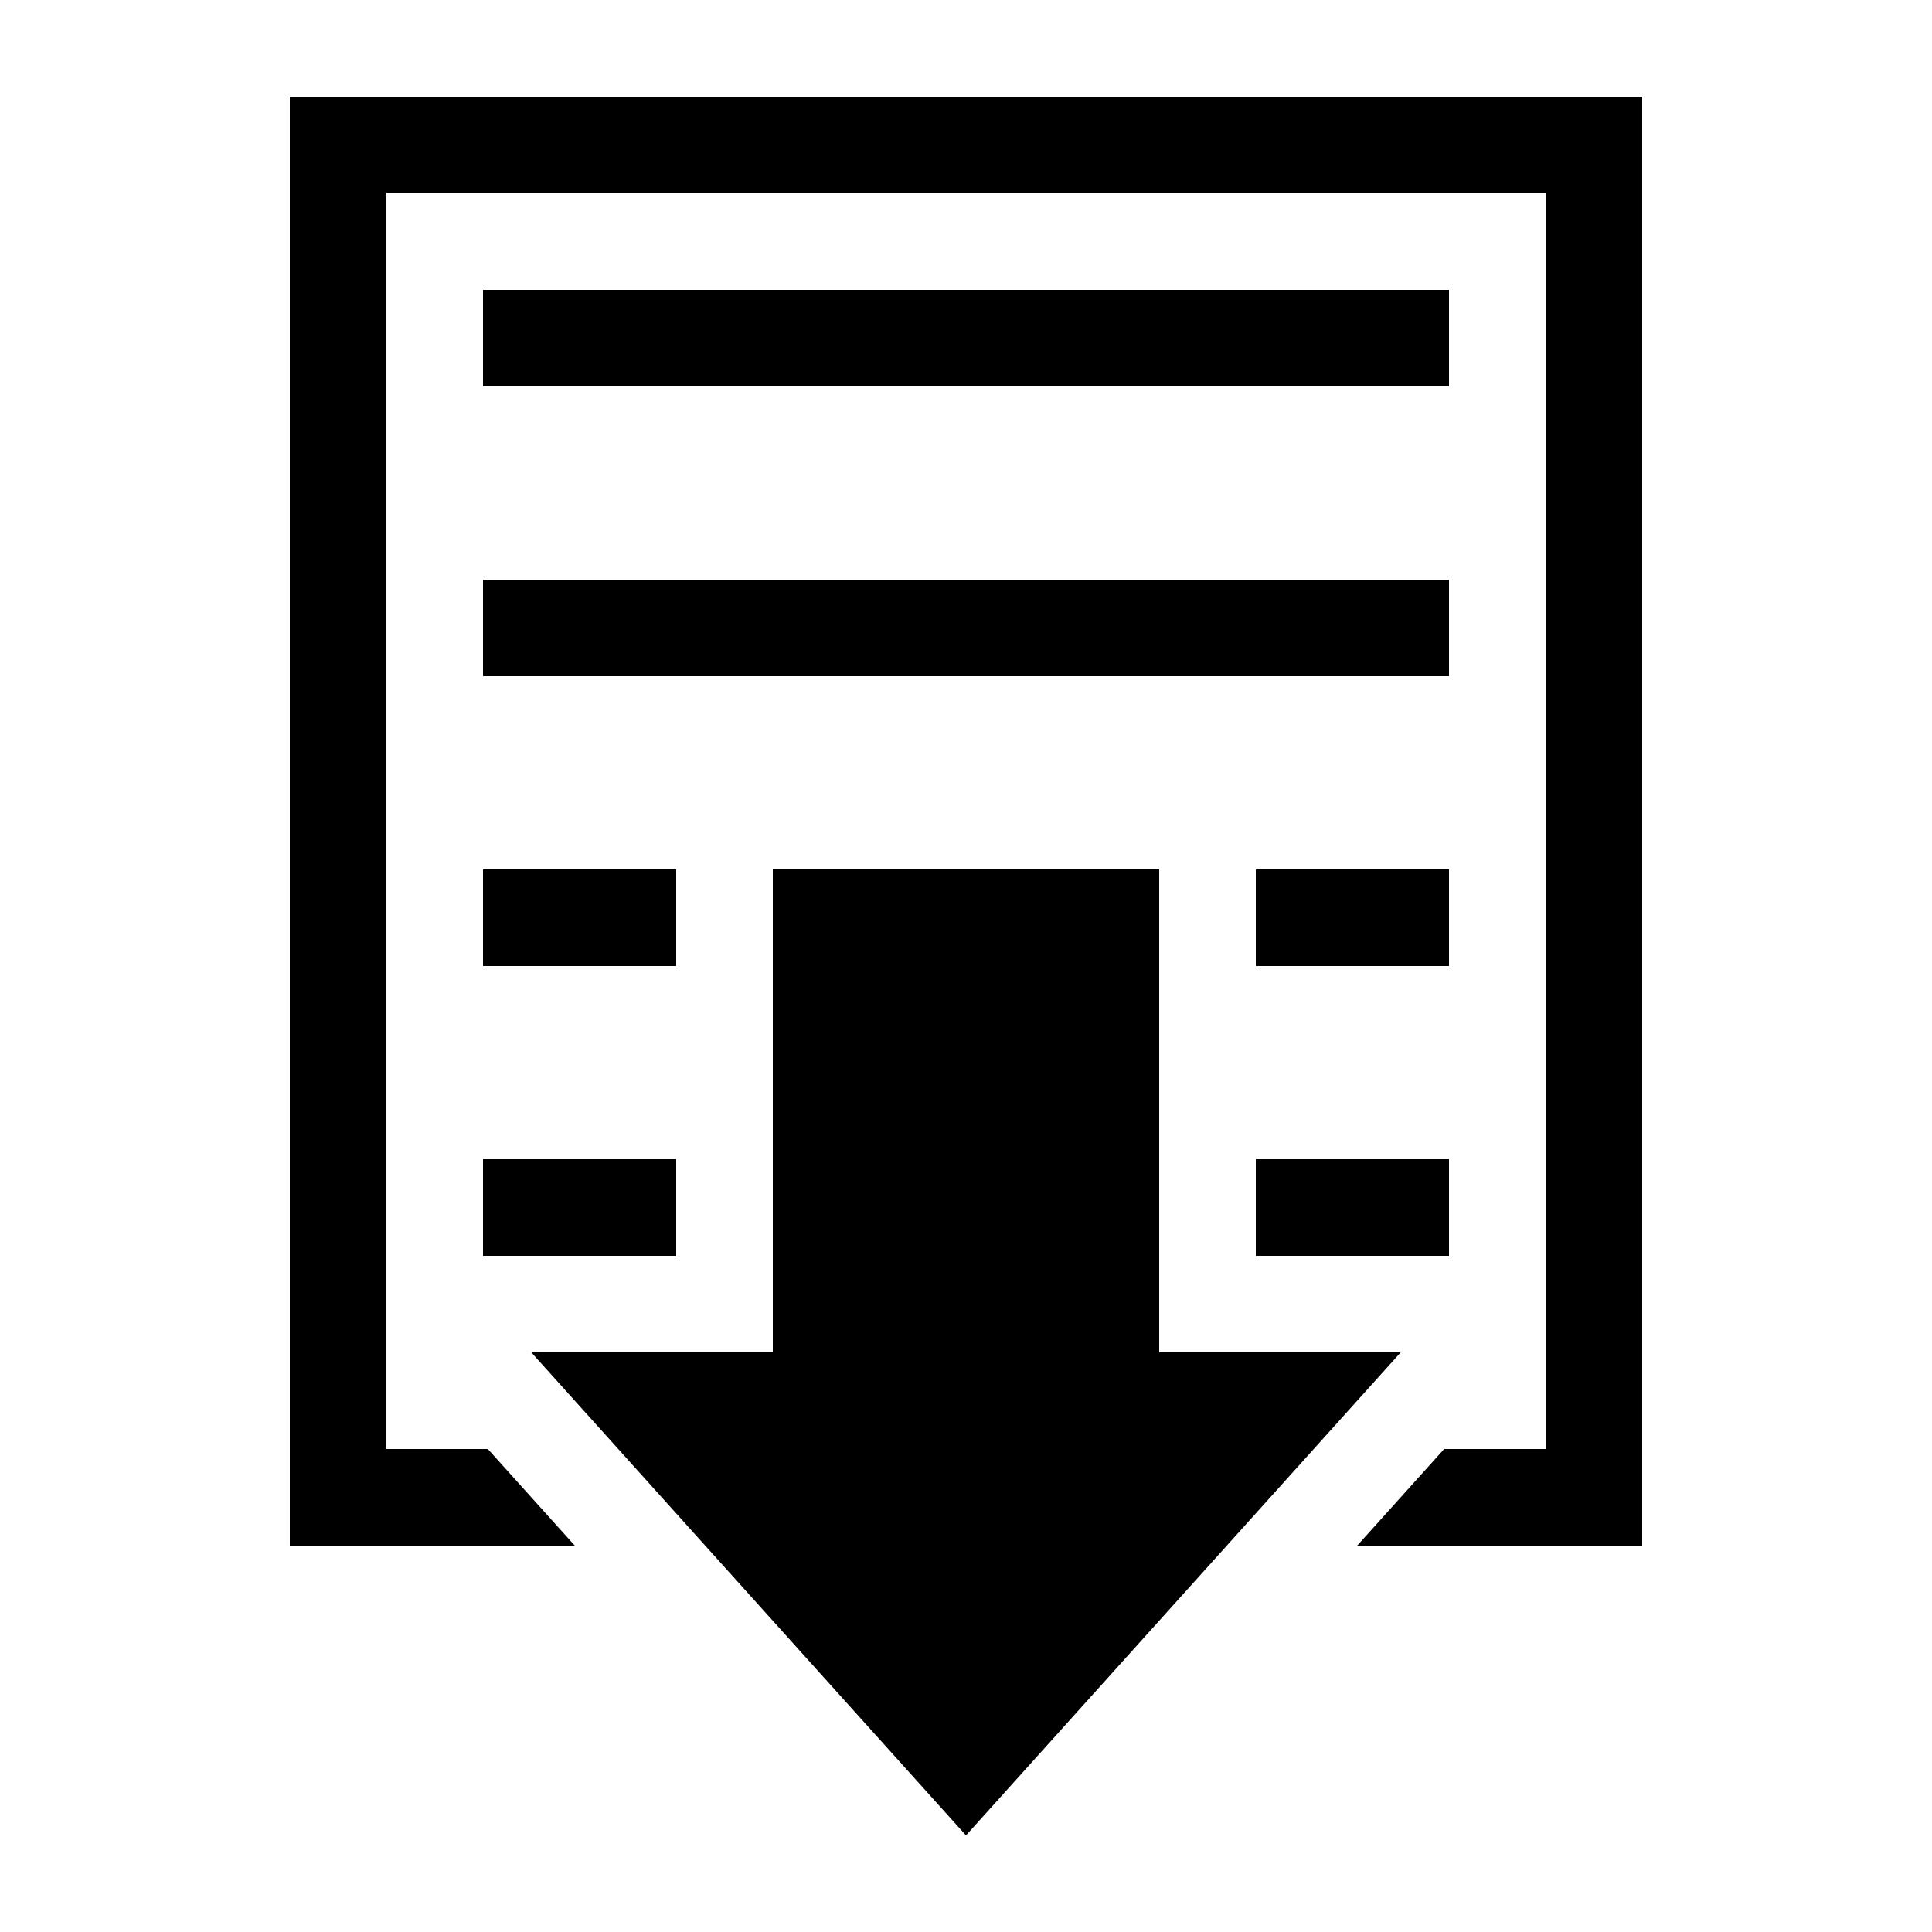<svg xmlns="http://www.w3.org/2000/svg" viewBox="0 0 160 160" style="enable-background:new 0 0 160 160" xml:space="preserve"><style>.st0{display:none}.st2{fill:#0f0}.st3,.st6{display:inline}.st6{fill:#ff5f5f}</style><g id="レイヤー_23"><path d="M64 72h32v54H64zM40 24h80v8H40zM40 48h80v8H40zM40 96h16v8H40zM104 96h16v8h-16z"/><path d="M24 8v120h23.6l-7.2-8H32V16h96v104h-8.4l-7.2 8H136V8z"/><path d="m80 152 36-40H44z"/><g><path d="M40 72h16v8H40zM104 72h16v8h-16z"/></g></g><g id="レイヤー_9"><path style="fill:none" d="M0 0h160v160H0z"/></g></svg>